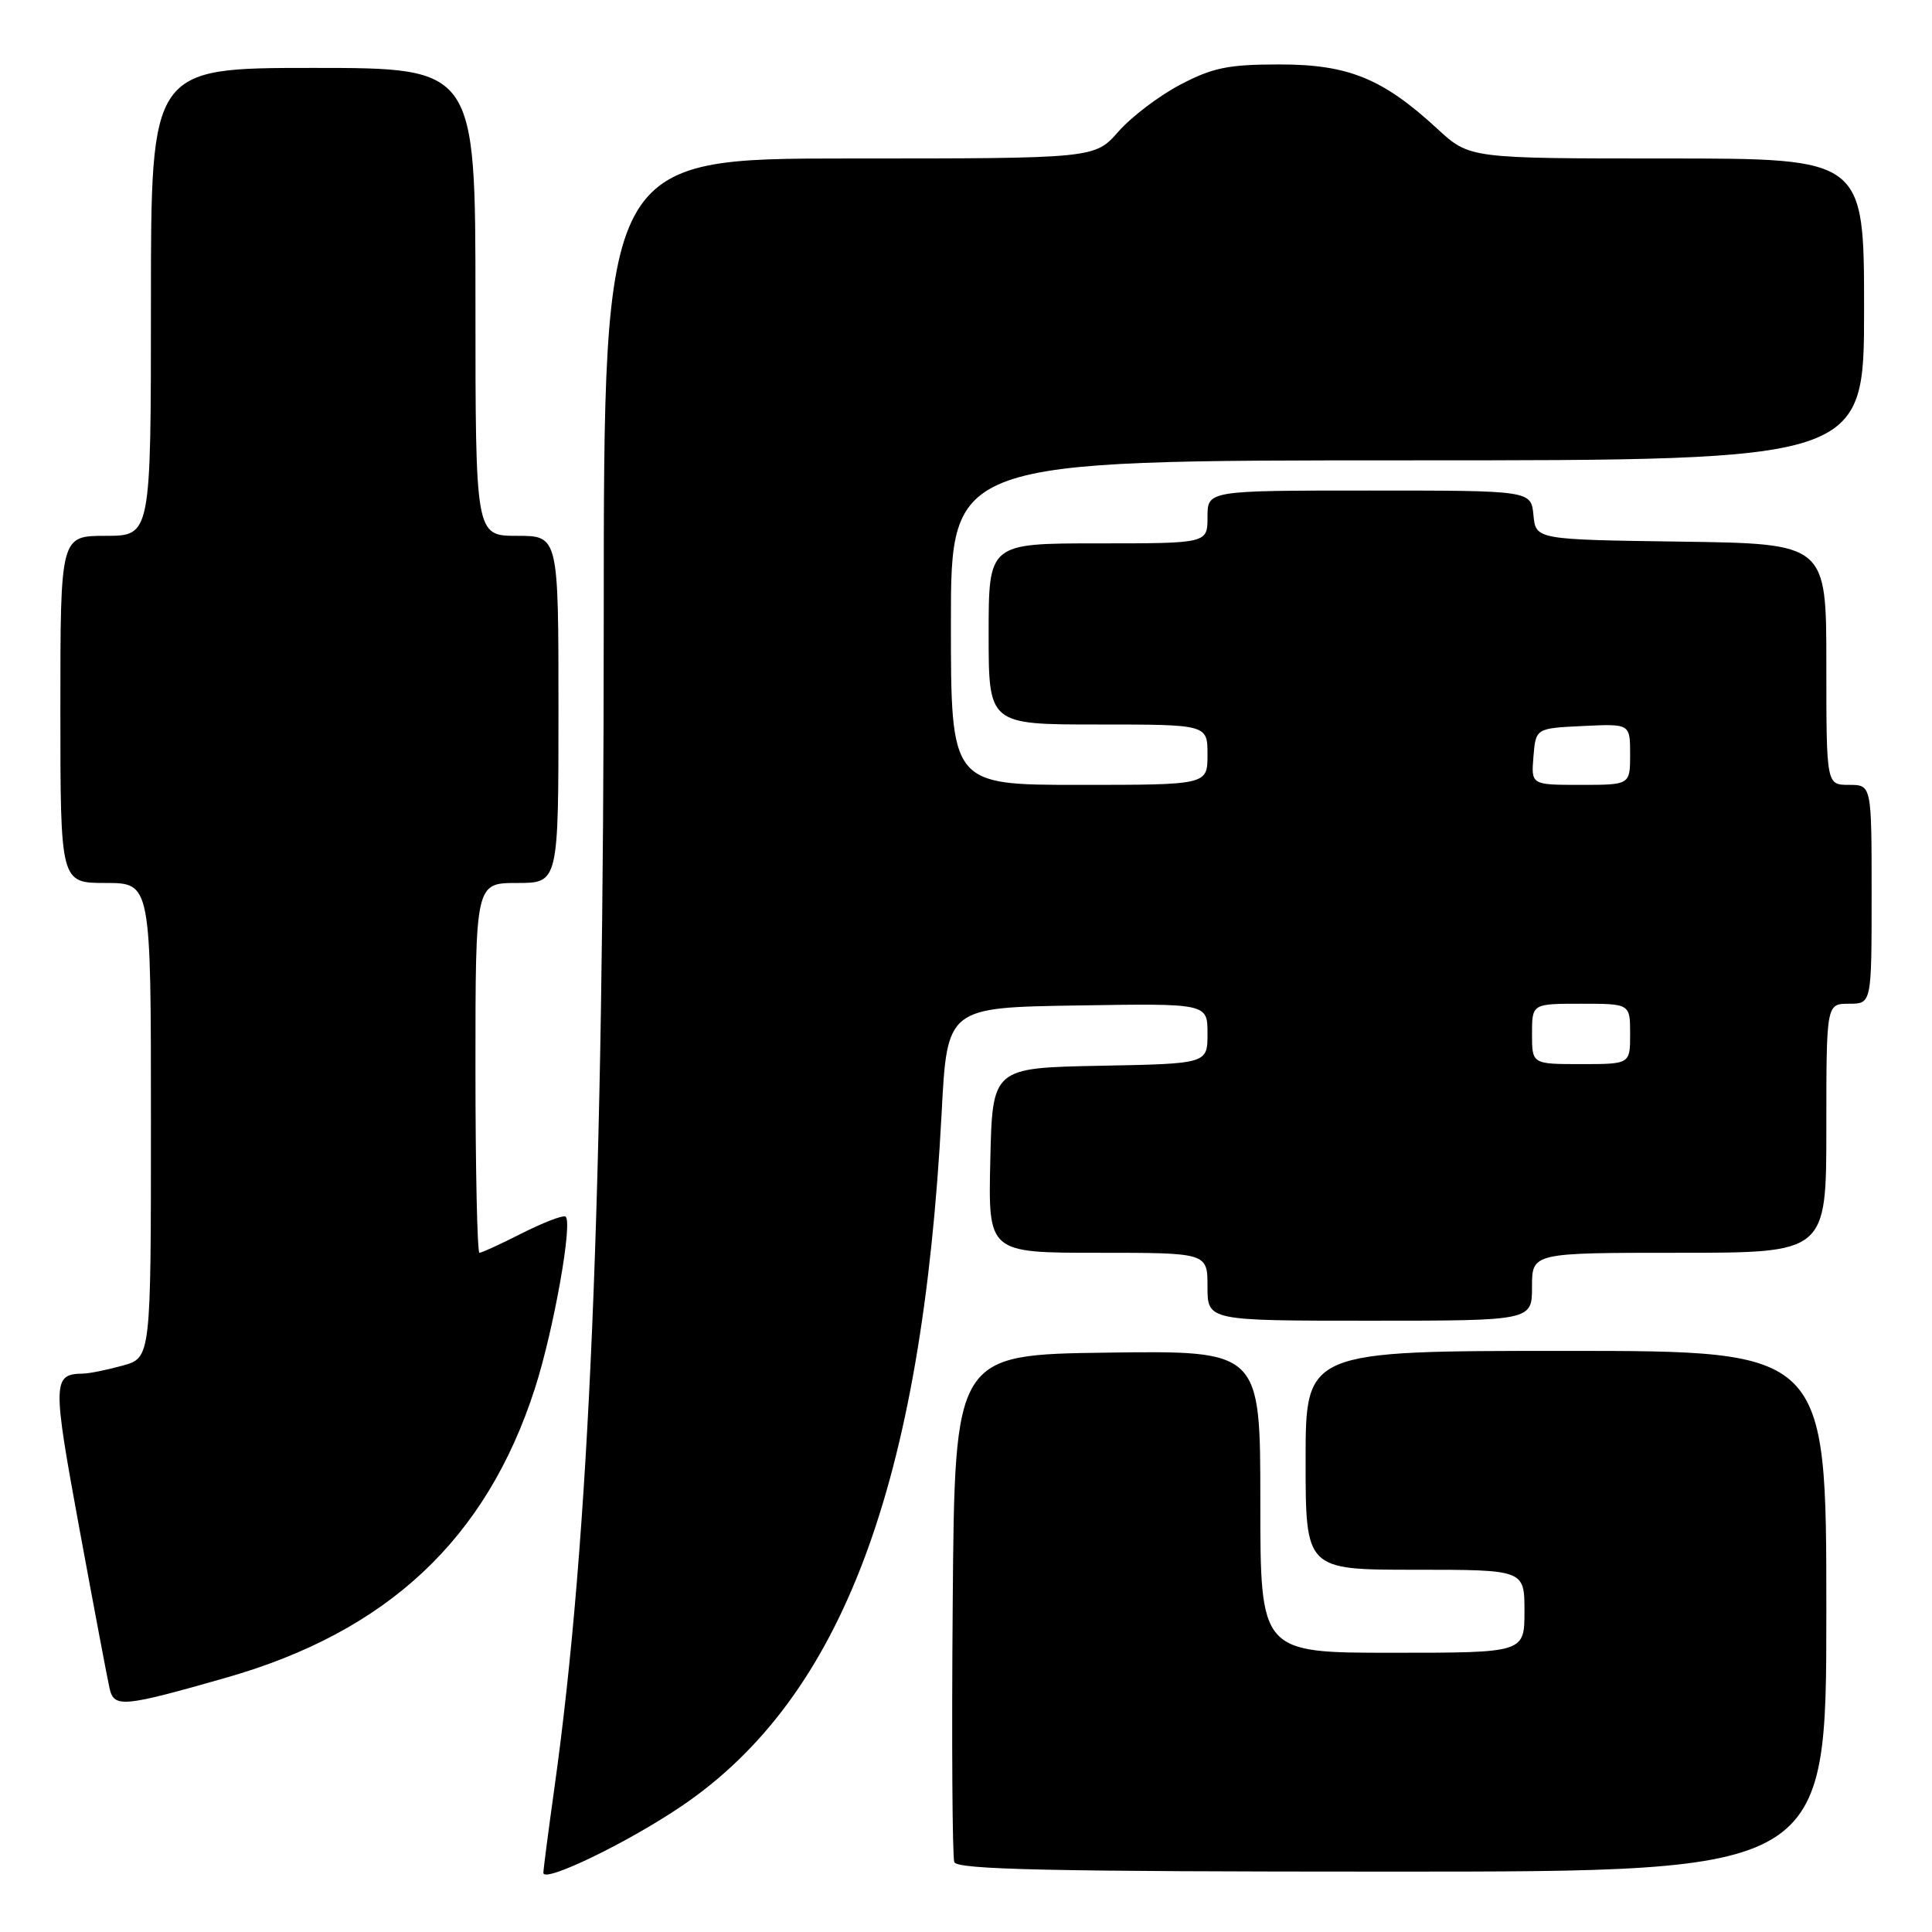 <?xml version="1.0" encoding="UTF-8" standalone="no"?>
<!DOCTYPE svg PUBLIC "-//W3C//DTD SVG 1.1//EN" "http://www.w3.org/Graphics/SVG/1.1/DTD/svg11.dtd" >
<svg xmlns="http://www.w3.org/2000/svg" xmlns:xlink="http://www.w3.org/1999/xlink" version="1.1" viewBox="0 0 256 256">
 <g >
 <path fill="currentColor"
d=" M 90.34 239.30 C 111.59 224.89 122.19 196.62 124.77 147.50 C 125.50 133.50 125.50 133.50 142.75 133.23 C 160.00 132.95 160.00 132.95 160.00 136.95 C 160.00 140.95 160.00 140.95 145.75 141.22 C 131.50 141.50 131.50 141.50 131.22 153.75 C 130.94 166.00 130.94 166.00 145.47 166.00 C 160.00 166.00 160.00 166.00 160.00 170.50 C 160.00 175.00 160.00 175.00 181.50 175.00 C 203.00 175.00 203.00 175.00 203.00 170.50 C 203.00 166.00 203.00 166.00 222.50 166.00 C 242.00 166.00 242.00 166.00 242.00 149.50 C 242.00 133.00 242.00 133.00 245.00 133.00 C 248.00 133.00 248.00 133.00 248.00 118.50 C 248.00 104.00 248.00 104.00 245.00 104.00 C 242.00 104.00 242.00 104.00 242.00 88.02 C 242.00 72.04 242.00 72.04 222.75 71.77 C 203.50 71.50 203.50 71.50 203.19 68.25 C 202.87 65.00 202.87 65.00 181.44 65.00 C 160.00 65.00 160.00 65.00 160.00 68.50 C 160.00 72.00 160.00 72.00 145.50 72.00 C 131.00 72.00 131.00 72.00 131.00 84.00 C 131.00 96.00 131.00 96.00 145.50 96.00 C 160.00 96.00 160.00 96.00 160.00 100.00 C 160.00 104.00 160.00 104.00 143.00 104.00 C 126.00 104.00 126.00 104.00 126.00 82.50 C 126.00 61.00 126.00 61.00 186.50 61.00 C 247.00 61.00 247.00 61.00 247.00 41.00 C 247.00 21.00 247.00 21.00 220.86 21.00 C 194.72 21.00 194.72 21.00 190.46 17.07 C 183.21 10.39 178.66 8.53 169.50 8.54 C 162.78 8.54 160.69 8.96 156.41 11.21 C 153.61 12.67 149.91 15.48 148.19 17.44 C 145.06 21.00 145.06 21.00 112.53 21.00 C 80.00 21.00 80.00 21.00 80.00 81.75 C 79.99 158.79 78.10 203.85 73.46 236.92 C 72.66 242.66 72.00 247.71 72.00 248.16 C 72.00 249.56 83.18 244.16 90.34 239.30 Z  M 242.00 213.50 C 242.00 179.00 242.00 179.00 207.50 179.00 C 173.00 179.00 173.00 179.00 173.00 193.50 C 173.00 208.00 173.00 208.00 187.50 208.00 C 202.00 208.00 202.00 208.00 202.00 213.50 C 202.00 219.00 202.00 219.00 184.50 219.00 C 167.00 219.00 167.00 219.00 167.00 198.98 C 167.00 178.96 167.00 178.96 146.75 179.23 C 126.50 179.50 126.50 179.50 126.24 212.49 C 126.09 230.64 126.19 246.05 126.45 246.74 C 126.83 247.73 139.18 248.00 184.47 248.00 C 242.00 248.00 242.00 248.00 242.00 213.50 Z  M 29.97 222.30 C 51.35 216.20 64.44 203.93 70.87 184.00 C 73.39 176.19 75.97 161.62 74.91 161.19 C 74.50 161.02 71.89 162.04 69.11 163.44 C 66.34 164.85 63.83 166.00 63.53 166.00 C 63.24 166.00 63.00 154.97 63.00 141.50 C 63.00 117.00 63.00 117.00 68.50 117.00 C 74.00 117.00 74.00 117.00 74.00 94.00 C 74.00 71.00 74.00 71.00 68.50 71.00 C 63.00 71.00 63.00 71.00 63.00 40.00 C 63.00 9.00 63.00 9.00 41.50 9.00 C 20.00 9.00 20.00 9.00 20.00 40.00 C 20.00 71.00 20.00 71.00 14.00 71.00 C 8.00 71.00 8.00 71.00 8.00 94.00 C 8.00 117.00 8.00 117.00 14.00 117.00 C 20.00 117.00 20.00 117.00 20.00 148.45 C 20.00 179.91 20.00 179.91 16.25 180.95 C 14.19 181.52 11.82 182.00 11.00 182.01 C 6.95 182.07 6.93 183.05 10.52 202.55 C 12.44 212.97 14.24 222.50 14.52 223.72 C 15.11 226.32 16.28 226.21 29.97 222.30 Z  M 203.00 137.00 C 203.00 133.00 203.00 133.00 209.50 133.00 C 216.00 133.00 216.00 133.00 216.00 137.00 C 216.00 141.00 216.00 141.00 209.50 141.00 C 203.00 141.00 203.00 141.00 203.00 137.00 Z  M 203.19 100.25 C 203.50 96.50 203.50 96.50 209.75 96.20 C 216.00 95.90 216.00 95.90 216.00 99.95 C 216.00 104.00 216.00 104.00 209.44 104.00 C 202.88 104.00 202.88 104.00 203.19 100.25 Z "/>
</g>
</svg>